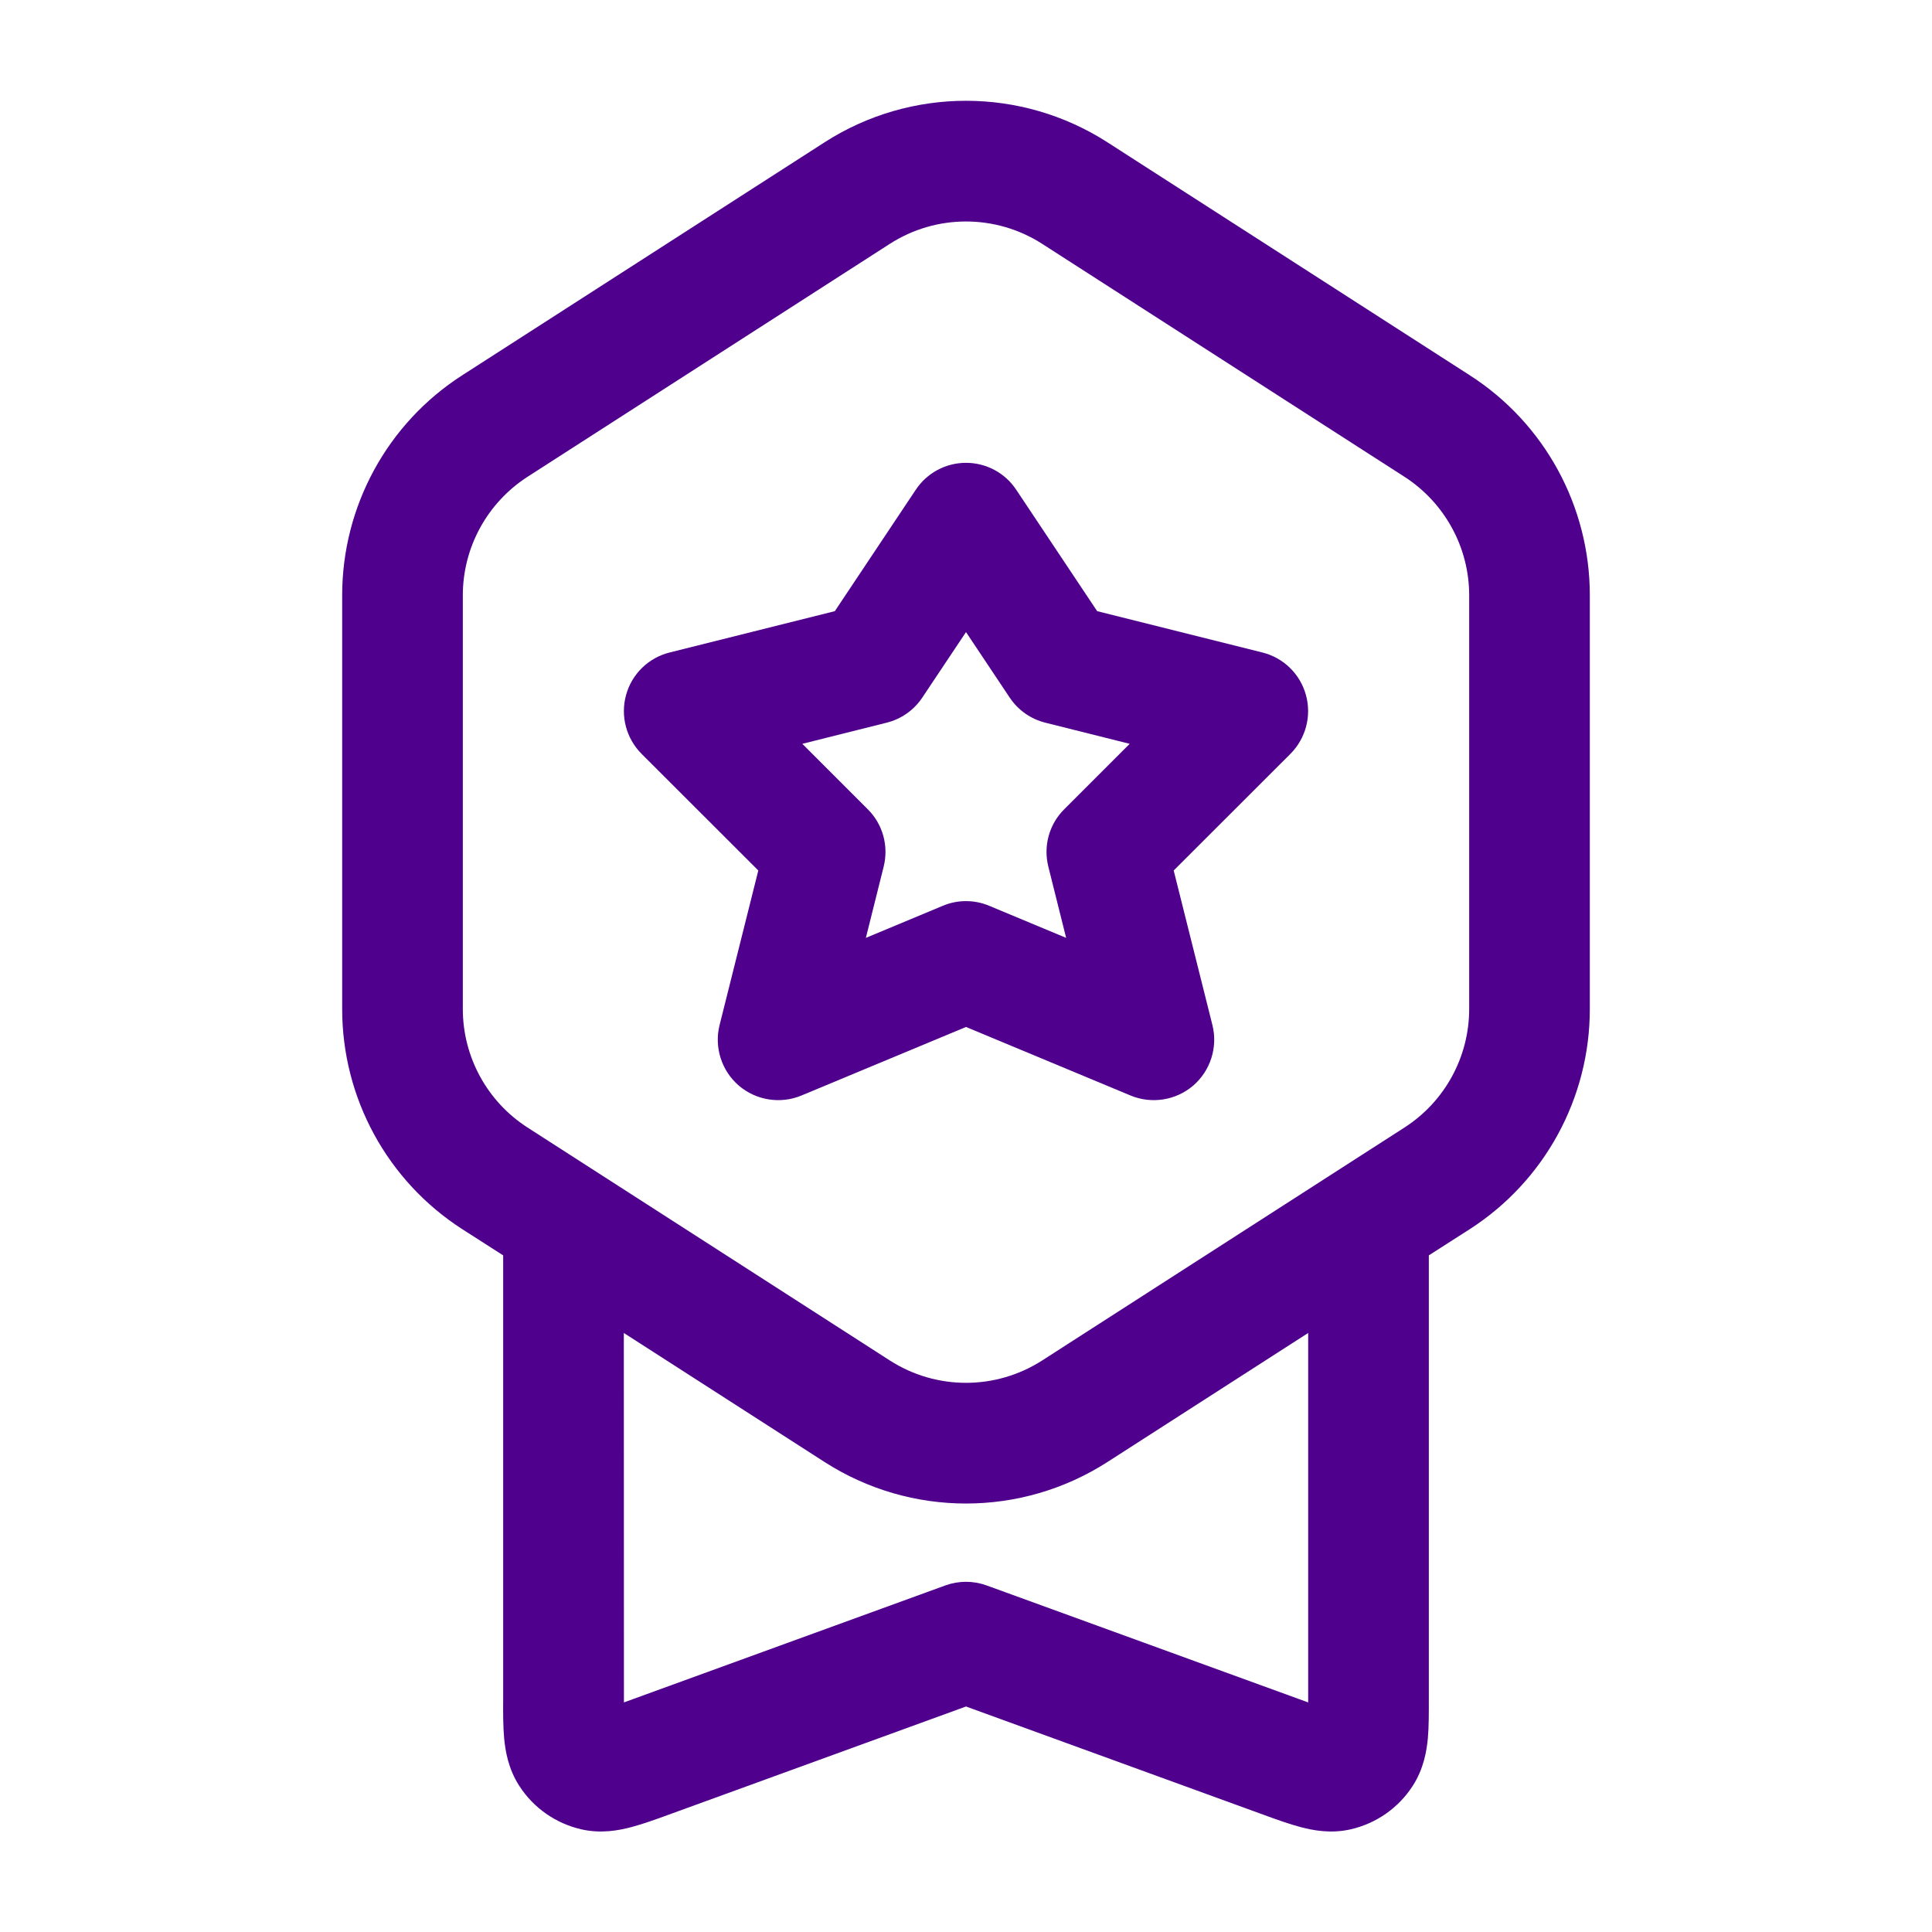 <svg width="18" height="18" viewBox="0 0 18 18" fill="none" xmlns="http://www.w3.org/2000/svg">
<g clip-path="url(#clip0_652_4928)">
<path fill-rule="evenodd" clip-rule="evenodd" d="M9.468 4.563C9.364 4.406 9.188 4.312 9 4.312C8.812 4.312 8.636 4.406 8.532 4.563L7.778 5.694L6.239 6.079C6.042 6.128 5.887 6.279 5.833 6.475C5.779 6.67 5.834 6.879 5.977 7.023L7.065 8.11L6.704 9.551C6.653 9.757 6.722 9.975 6.883 10.114C7.044 10.252 7.27 10.288 7.466 10.207L9 9.568L10.534 10.207C10.73 10.288 10.956 10.252 11.117 10.114C11.278 9.975 11.347 9.757 11.296 9.551L10.935 8.11L12.023 7.023C12.166 6.879 12.221 6.67 12.167 6.475C12.113 6.279 11.958 6.128 11.761 6.079L10.222 5.694L9.468 4.563ZM8.593 6.499L9 5.889L9.407 6.499C9.485 6.616 9.603 6.699 9.739 6.733L10.525 6.93L9.915 7.54C9.775 7.679 9.719 7.882 9.767 8.074L9.933 8.738L9.216 8.439C9.078 8.381 8.922 8.381 8.784 8.439L8.067 8.738L8.233 8.074C8.281 7.882 8.225 7.679 8.085 7.54L7.475 6.93L8.261 6.733C8.397 6.699 8.515 6.616 8.593 6.499Z" fill="#4F008C"/>
<path fill-rule="evenodd" clip-rule="evenodd" d="M7.682 1.326C8.485 0.81 9.515 0.81 10.318 1.326L13.693 3.496C14.391 3.944 14.812 4.717 14.812 5.546V9.401C14.812 10.231 14.391 11.003 13.693 11.452L13.312 11.696L13.312 15.827C13.312 15.954 13.313 16.085 13.303 16.195C13.292 16.312 13.265 16.48 13.161 16.64C13.029 16.844 12.823 16.988 12.586 17.043C12.399 17.086 12.233 17.053 12.119 17.023C12.013 16.995 11.89 16.951 11.77 16.907L9 15.899L6.23 16.907C6.11 16.951 5.987 16.995 5.881 17.023C5.767 17.053 5.601 17.086 5.414 17.043C5.177 16.988 4.971 16.844 4.839 16.64C4.735 16.48 4.708 16.312 4.697 16.195C4.687 16.085 4.687 15.954 4.688 15.827L4.688 11.696L4.307 11.452C3.609 11.003 3.188 10.231 3.188 9.401V5.546C3.188 4.717 3.609 3.944 4.307 3.496L7.682 1.326ZM10.318 13.621L12.188 12.419L12.188 15.861L9.192 14.771C9.068 14.726 8.932 14.726 8.808 14.771L5.813 15.861L5.812 12.419L7.682 13.621C8.485 14.137 9.515 14.137 10.318 13.621ZM9.71 2.272C9.277 1.994 8.723 1.994 8.29 2.272L4.915 4.442C4.54 4.684 4.312 5.1 4.312 5.546V9.401C4.312 9.848 4.54 10.264 4.915 10.505L8.29 12.675C8.723 12.953 9.277 12.953 9.71 12.675L13.085 10.505C13.46 10.264 13.688 9.848 13.688 9.401V5.546C13.688 5.1 13.46 4.684 13.085 4.442L9.71 2.272Z" fill="#4F008C"/>
</g>
<defs>
<clipPath id="clip0_652_4928">
<rect width="18" height="18" fill="white"/>
</clipPath>
</defs>
</svg>
